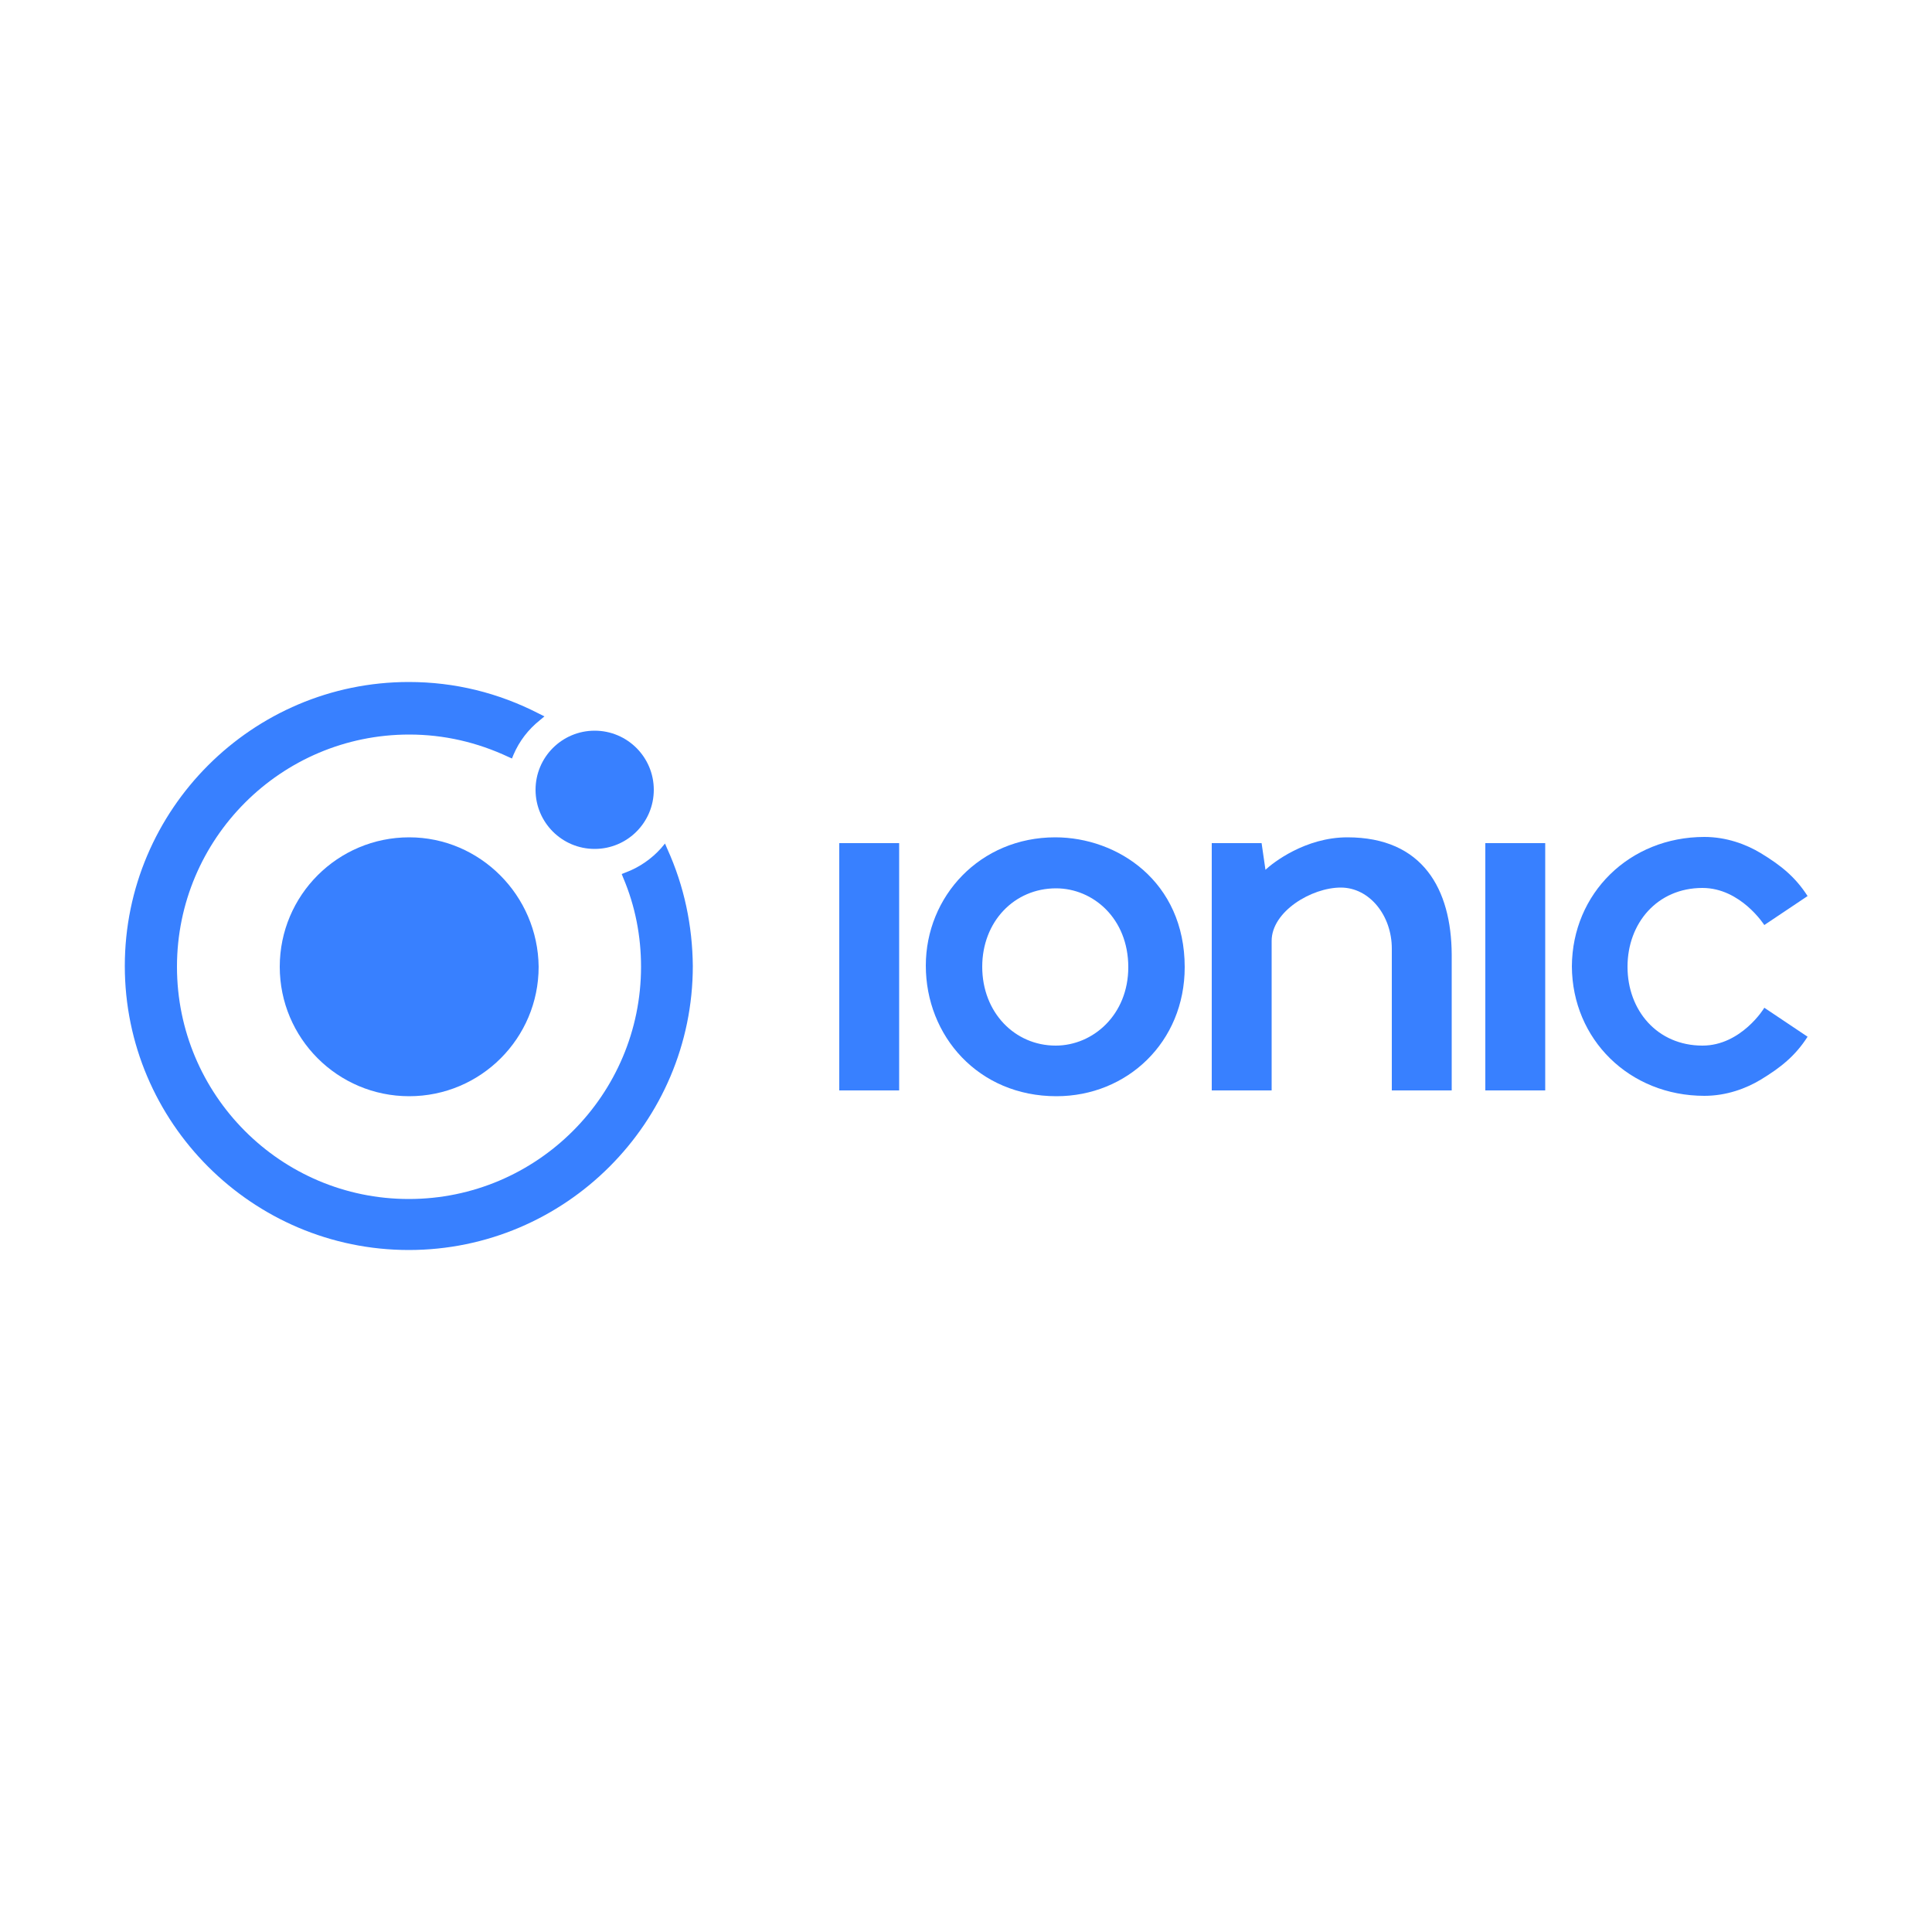 <?xml version="1.0" encoding="utf-8"?>
<!-- Generator: Adobe Illustrator 24.2.3, SVG Export Plug-In . SVG Version: 6.00 Build 0)  -->
<svg version="1.1"
	 id="Layer_1" inkscape:version="0.92.3 (2405546, 2018-03-11)" sodipodi:docname="Ionic-logo-landscape.svg" xmlns:cc="http://creativecommons.org/ns#" xmlns:dc="http://purl.org/dc/elements/1.1/" xmlns:inkscape="http://www.inkscape.org/namespaces/inkscape" xmlns:rdf="http://www.w3.org/1999/02/22-rdf-syntax-ns#" xmlns:sodipodi="http://sodipodi.sourceforge.net/DTD/sodipodi-0.dtd" xmlns:svg="http://www.w3.org/2000/svg"
	 xmlns="http://www.w3.org/2000/svg" xmlns:xlink="http://www.w3.org/1999/xlink" x="0px" y="0px" width="500px" height="500px" viewBox="0 0 500 500"
	 style="enable-background:new 0 0 500 500;" xml:space="preserve">
<style type="text/css">
	.st0{fill:#3880FF;}
</style>
<sodipodi:namedview  bordercolor="#666666" borderopacity="1" fit-margin-bottom="0" fit-margin-left="0" fit-margin-right="0" fit-margin-top="0" gridtolerance="10" guidetolerance="10" id="namedview32" inkscape:current-layer="Layer_1" inkscape:cx="179.8339" inkscape:cy="73.3" inkscape:pageopacity="0" inkscape:pageshadow="2" inkscape:window-height="744" inkscape:window-maximized="1" inkscape:window-width="1301" inkscape:window-x="65" inkscape:window-y="24" inkscape:zoom="0.4609375" objecttolerance="10" pagecolor="#ffffff" showgrid="false">
	</sodipodi:namedview>
<g id="g29" transform="translate(-38.2,-182.3)">
	<g id="g12">
		<path id="path4" inkscape:connector-curvature="0" class="st0" d="M144.1,399c-18.5,0-33.5,15-33.5,33.5s15,33.5,33.5,33.5
			s33.5-15,33.5-33.5C177.4,414,162.4,399,144.1,399z"/>
		<g id="g8">
			<circle id="circle6" class="st0" cx="192.1" cy="386.7" r="15.3"/>
		</g>
		<path id="path10" inkscape:connector-curvature="0" class="st0" d="M210.9,402l-0.6-1.4l-1,1.2c-2.5,2.8-5.7,5-9.2,6.3l-1,0.4
			l0.4,1c3.1,7.3,4.6,15.1,4.6,23c0,33.1-26.9,60.1-60.1,60.1s-60-27-60-60.1s26.9-60.1,60.1-60.1c9,0,17.6,2,25.7,5.8l0.9,0.4
			l0.4-1c1.5-3.5,3.8-6.5,6.8-8.9l1.2-1l-1.4-0.7c-10.5-5.4-21.8-8.2-33.7-8.2c-40.5,0-73.5,33-73.5,73.5s33,73.5,73.5,73.5
			s73.5-33,73.5-73.5C217.4,421.9,215.3,411.7,210.9,402L210.9,402z"/>
	</g>
	<g id="g27">
		<g id="g16">
			<rect id="rect14" x="255.4" y="400.5" class="st0" width="15.5" height="64"/>
		</g>
		<g id="g20">
			<rect id="rect18" x="422.6" y="400.5" class="st0" width="15.5" height="64"/>
		</g>
		<path id="path22" inkscape:connector-curvature="0" class="st0" d="M386.9,399c-10.9,0-19.3,6.6-21.2,8.4l0,0l-1-6.9h-12.9v64
			h15.5l0,0v-38.7c0-7.6,10.3-13.8,17.9-13.8c7.4,0,13.2,7.2,13.2,15.8v36.7h15.5v-35.2C413.8,412.5,406.5,399,386.9,399z"/>
		<path id="path24" inkscape:connector-curvature="0" class="st0" d="M478.8,452.9c-11.7,0-19.4-9.1-19.4-20.4
			c0-11.3,7.7-20.4,19.4-20.4c9.9,0,16,9.6,16,9.6l11.2-7.5c-3.2-5-7-8-12.1-11.1c-3.8-2.3-8.9-4.2-14.6-4.2
			c-19.4,0-34.2,14.6-34.3,33.5c0.1,18.9,14.9,33.5,34.3,33.5c5.7,0,10.8-1.9,14.6-4.2c5.1-3.1,8.9-6.1,12.1-11.1l-11.2-7.5
			C494.8,443.2,488.8,452.9,478.8,452.9z"/>
		<path id="path3000_1_" inkscape:connector-curvature="0" class="st0" d="M311.3,399c-19.5,0-33.5,15.3-33.5,33.2
			c0,18.2,13.6,33.8,33.8,33.8c18.3,0,33.2-14,33.2-33.4C344.8,410.4,327.4,399,311.3,399z M311.5,412.2c9.6,0,18.7,7.8,18.7,20.4
			c0,12.3-9.1,20.3-18.8,20.3c-10.6,0-19-8.6-19-20.4C292.4,420.8,300.7,412.2,311.5,412.2L311.5,412.2z"/>
	</g>
</g>
</svg>
